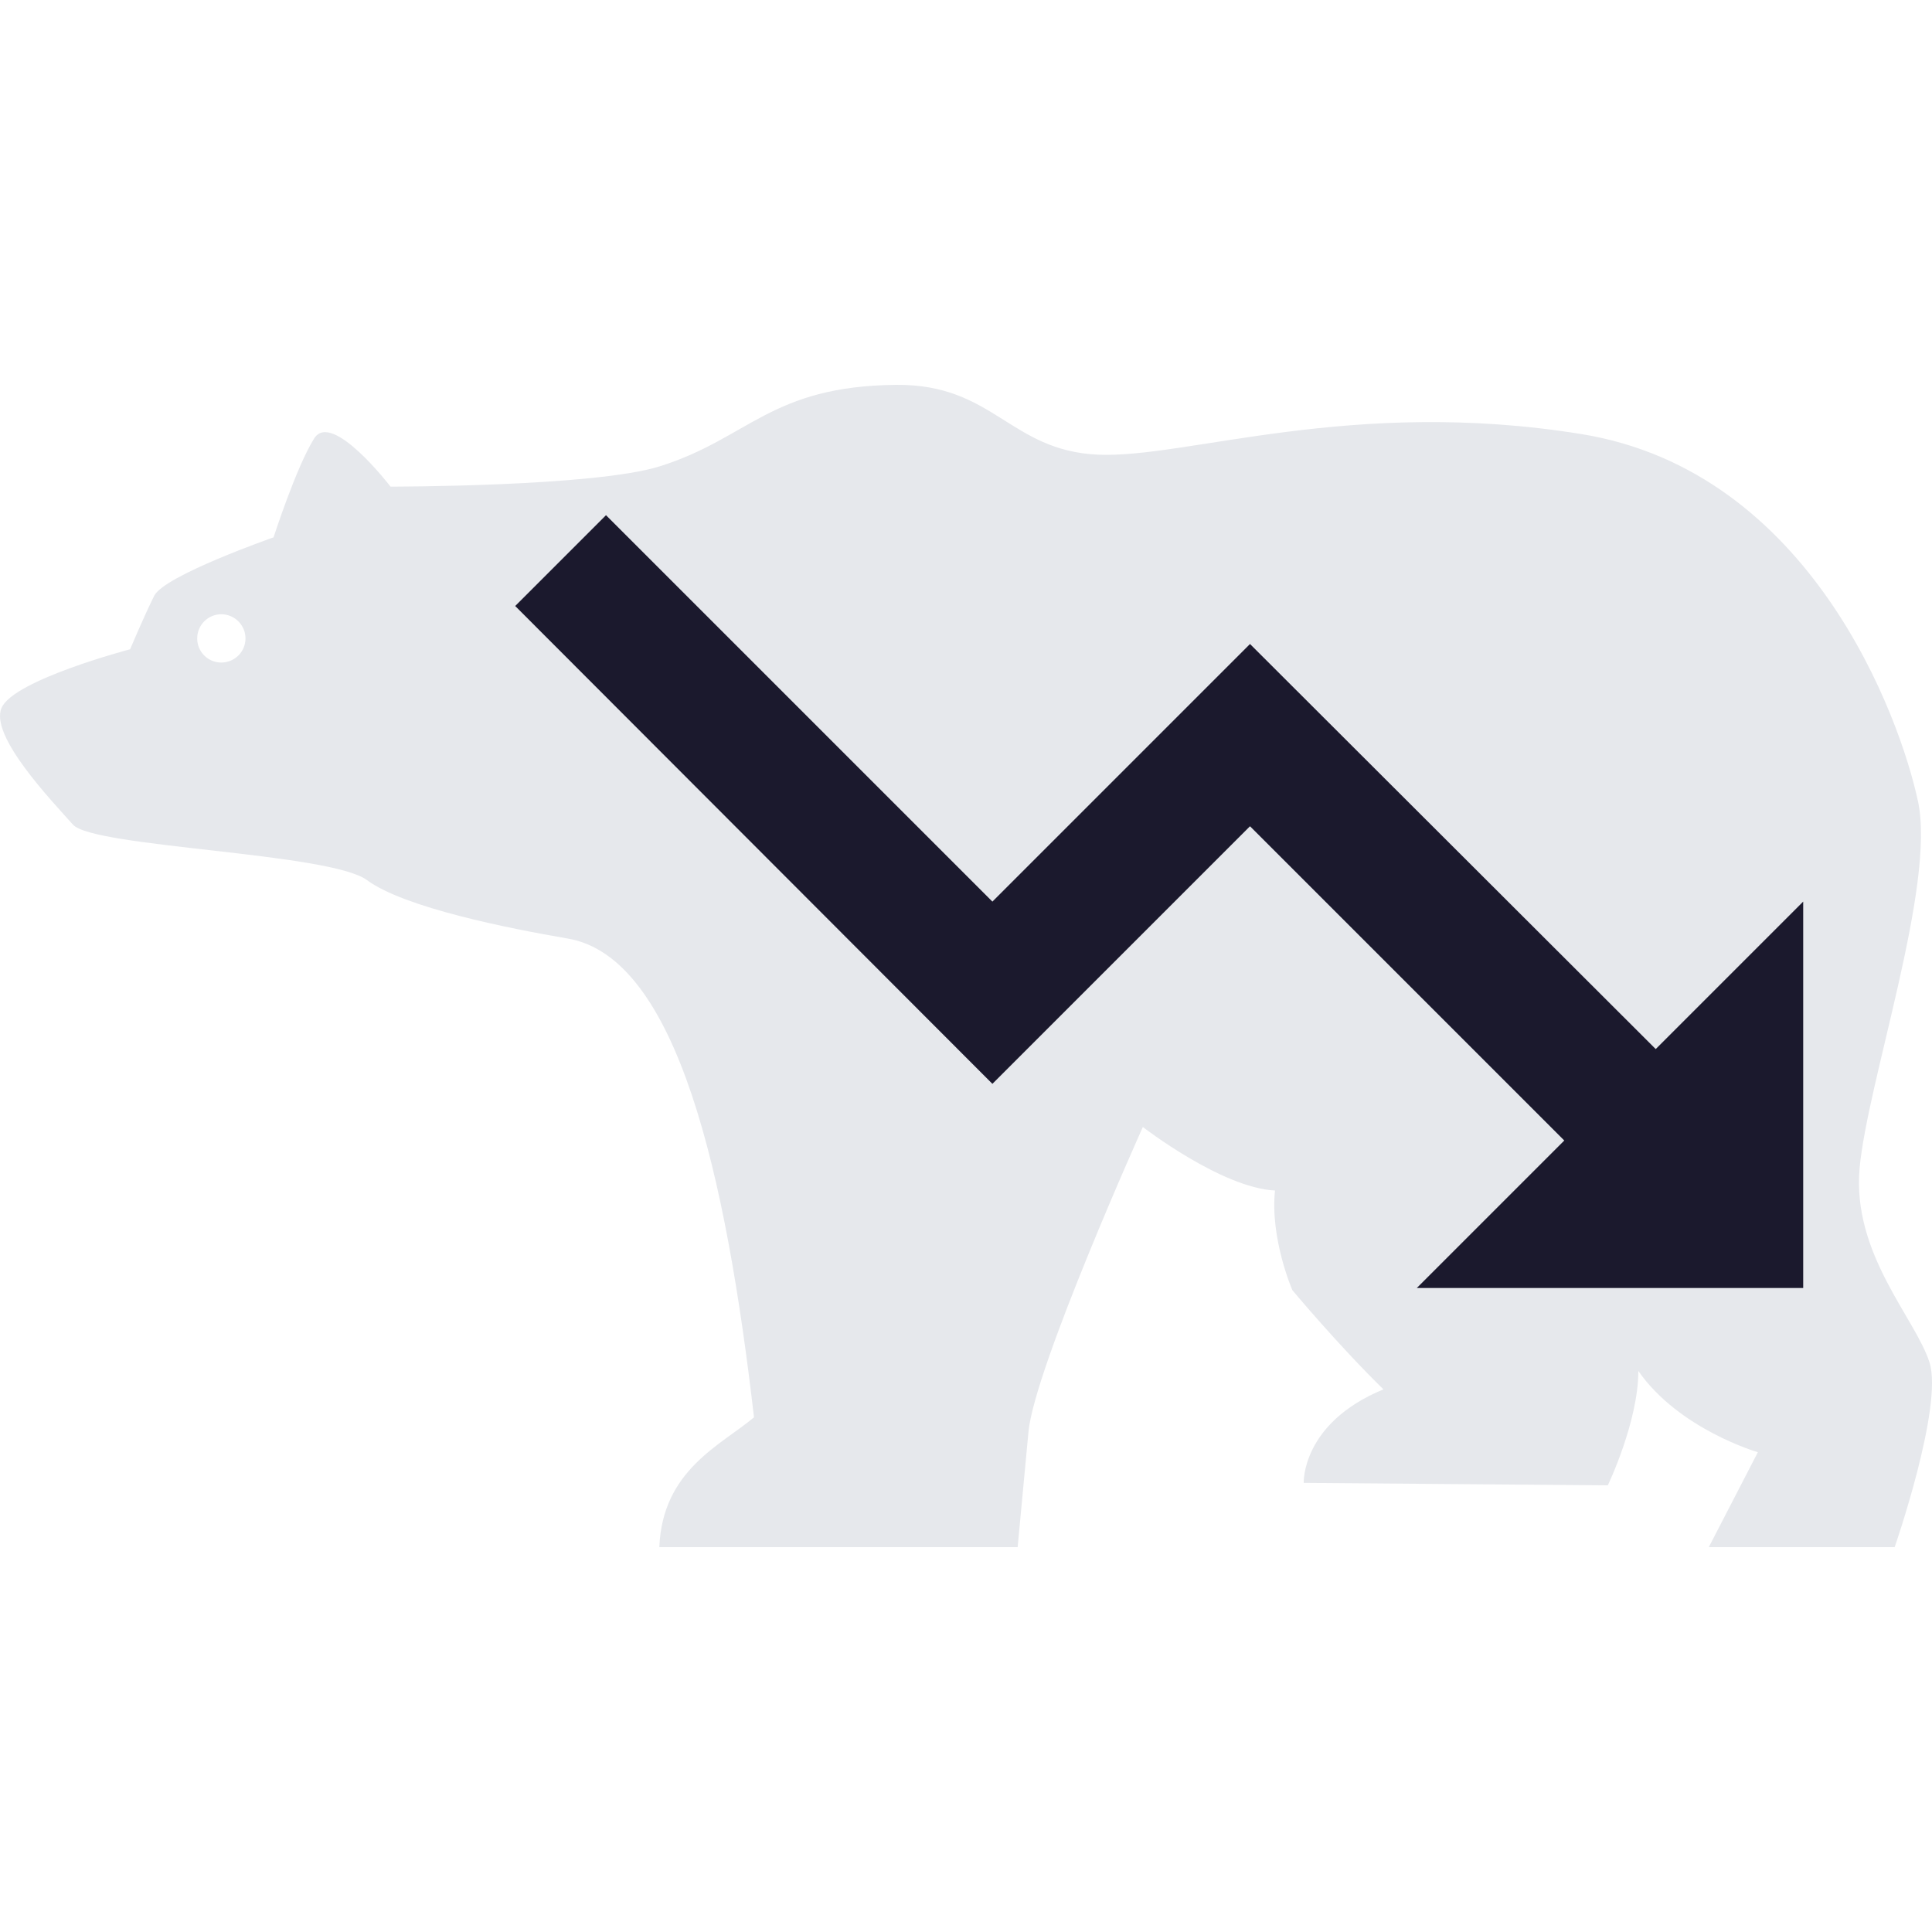 <svg width="15" height="15" viewBox="0 0 15 15" fill="none" xmlns="http://www.w3.org/2000/svg">
<g clip-path="url(#clip0)">
<path d="M14.981 10.579C14.873 10.236 14.378 9.737 14.438 9.069C14.499 8.401 15.029 6.876 14.892 6.225C14.754 5.574 14.063 3.659 12.277 3.37C10.491 3.081 9.209 3.561 8.524 3.53C7.84 3.499 7.715 2.982 6.959 2.988C5.982 2.997 5.814 3.403 5.124 3.62C4.617 3.78 3.032 3.778 3.032 3.778C3.032 3.778 2.578 3.186 2.44 3.403C2.302 3.62 2.124 4.172 2.124 4.172C2.124 4.172 1.275 4.468 1.197 4.626C1.118 4.785 1.01 5.041 1.01 5.041C1.01 5.041 0.111 5.277 0.013 5.494C-0.086 5.711 0.408 6.224 0.566 6.402C0.723 6.58 2.558 6.619 2.849 6.833C3.14 7.048 3.954 7.209 4.409 7.287C5.262 7.434 5.637 9.129 5.854 11.004C5.597 11.221 5.143 11.413 5.119 12.012H7.901C7.901 12.012 7.938 11.612 7.985 11.117C8.031 10.623 8.873 8.75 8.873 8.75C8.873 8.75 9.484 9.223 9.899 9.243C9.86 9.618 10.034 10.017 10.034 10.017C10.034 10.017 10.393 10.447 10.741 10.787C10.103 11.05 10.122 11.513 10.122 11.513L12.483 11.532C12.483 11.532 12.72 11.039 12.72 10.644C13.036 11.098 13.648 11.275 13.648 11.275L13.267 12.012H14.71C14.711 12.011 15.088 10.92 14.981 10.579ZM1.718 5.144C1.614 5.144 1.531 5.06 1.531 4.957C1.531 4.854 1.614 4.769 1.718 4.769C1.821 4.769 1.906 4.853 1.906 4.957C1.906 5.061 1.821 5.144 1.718 5.144Z" fill="#E6E8EC"/>
<path d="M11 10L12.145 8.855L9.705 6.415L7.705 8.415L4 4.705L4.705 4L7.705 7L9.705 5L12.855 8.145L14 7V10H11Z" fill="#1B192D"/>
</g>
<defs>
<clipPath id="clip0">
<rect width="15" height="15" fill="white"/>
</clipPath>
</defs>
</svg>
